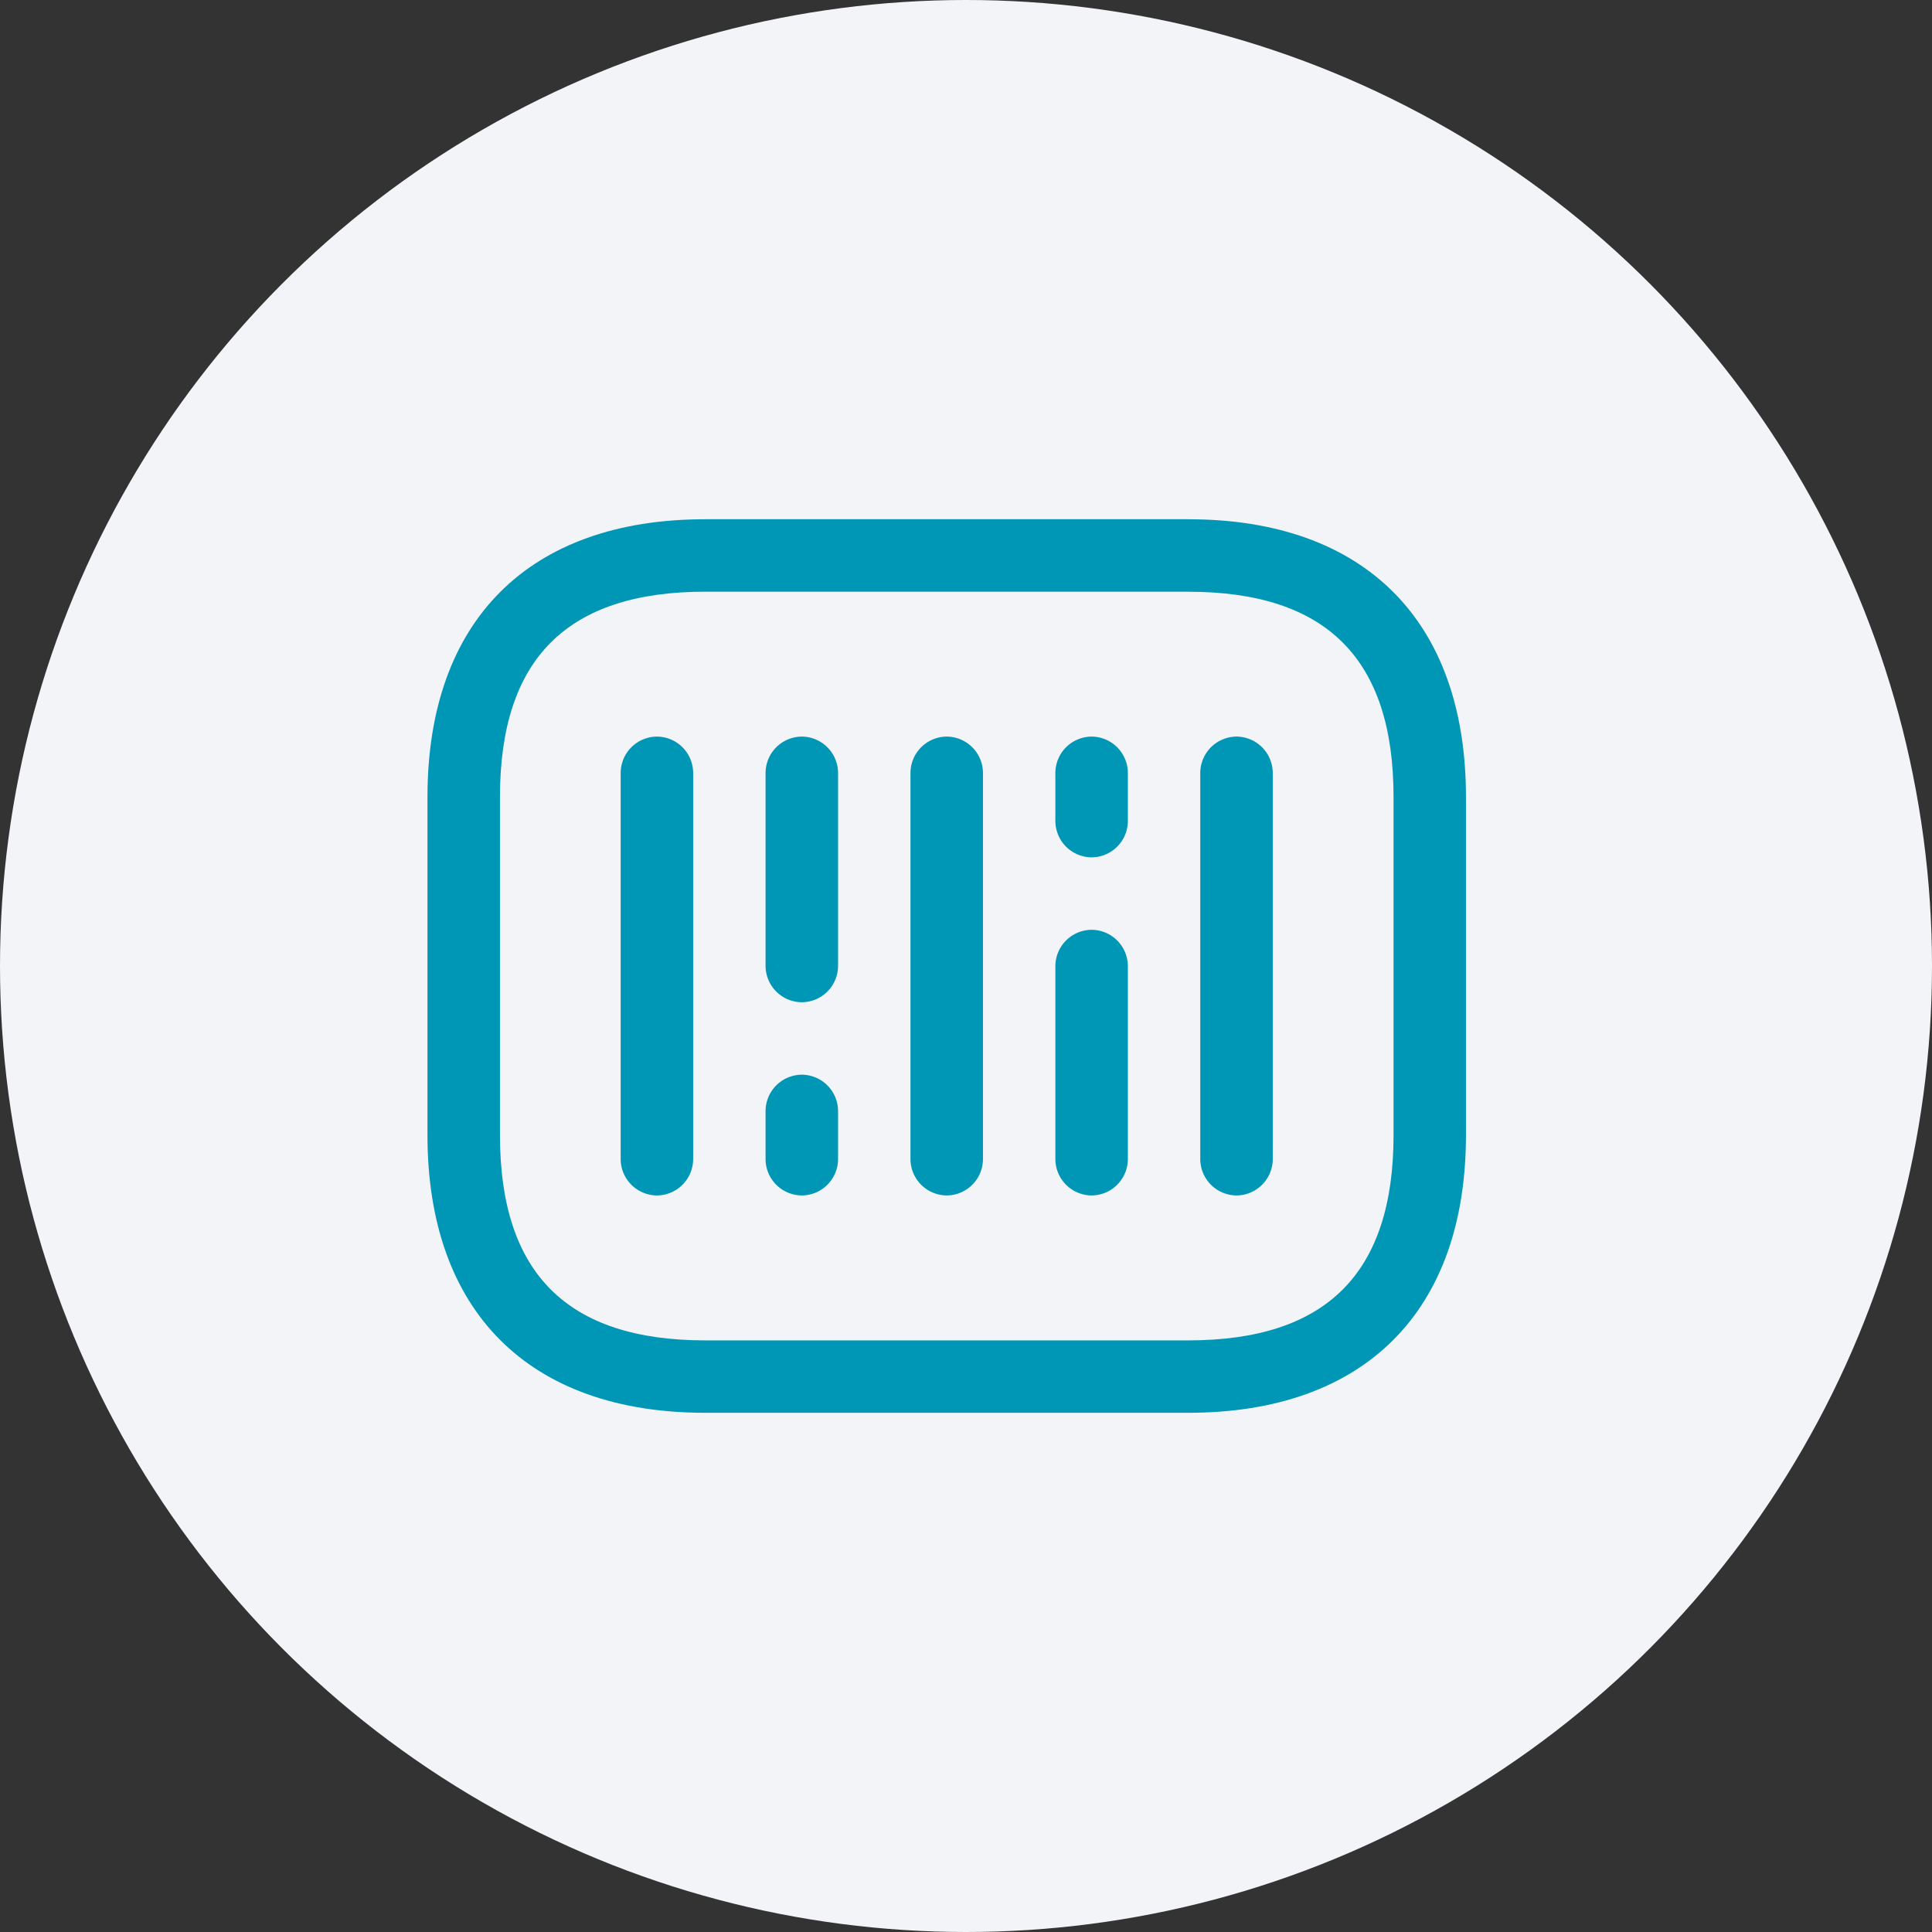 <svg xmlns="http://www.w3.org/2000/svg" width="50" height="50" viewBox="0 0 50 50">
  <rect x="0" y="0" width="50" height="50" fill="#333333" stroke="none"/>
  <g id="ic-4" transform="translate(-1490.5)">
    <circle id="Ellipse_11722" data-name="Ellipse 11722" cx="25" cy="25" r="25" transform="translate(1490.5)" fill="#f2f4f7"/>
    <g id="barcode_outline" data-name="barcode/outline" transform="translate(1500 10)">
      <g id="vuesax_outline_barcode" data-name="vuesax/outline/barcode">
        <g id="barcode">
          <path id="Vector" d="M19.688,23.125H7.188C2.625,23.125,0,20.5,0,15.938V7.188C0,2.625,2.625,0,7.188,0h12.5c4.563,0,7.188,2.625,7.188,7.188v8.75C26.875,20.5,24.25,23.125,19.688,23.125ZM7.188,1.875c-3.575,0-5.312,1.738-5.312,5.313v8.75c0,3.575,1.738,5.313,5.313,5.313h12.5c3.575,0,5.313-1.738,5.313-5.312V7.188c0-3.575-1.737-5.312-5.312-5.312Z" transform="translate(1.563 3.438)" fill="#0096b6"/>
          <path id="Vector-2" data-name="Vector" d="M.938,11.875A.944.944,0,0,1,0,10.938v-10A.944.944,0,0,1,.938,0a.944.944,0,0,1,.938.938v10A.944.944,0,0,1,.938,11.875Z" transform="translate(6.563 9.063)" fill="#0096b6"/>
          <path id="Vector-3" data-name="Vector" d="M.938,6.875A.944.944,0,0,1,0,5.938v-5A.944.944,0,0,1,.938,0a.944.944,0,0,1,.938.938v5A.944.944,0,0,1,.938,6.875Z" transform="translate(10.313 9.063)" fill="#0096b6"/>
          <path id="Vector-4" data-name="Vector" d="M.938,3.125A.944.944,0,0,1,0,2.188V.938A.944.944,0,0,1,.938,0a.944.944,0,0,1,.938.938v1.25A.944.944,0,0,1,.938,3.125Z" transform="translate(10.313 17.813)" fill="#0096b6"/>
          <path id="Vector-5" data-name="Vector" d="M.938,3.125A.944.944,0,0,1,0,2.188V.938A.944.944,0,0,1,.938,0a.944.944,0,0,1,.938.938v1.25A.944.944,0,0,1,.938,3.125Z" transform="translate(17.813 9.063)" fill="#0096b6"/>
          <path id="Vector-6" data-name="Vector" d="M.938,11.875A.944.944,0,0,1,0,10.938v-10A.944.944,0,0,1,.938,0a.944.944,0,0,1,.938.938v10A.944.944,0,0,1,.938,11.875Z" transform="translate(14.063 9.063)" fill="#0096b6"/>
          <path id="Vector-7" data-name="Vector" d="M.938,6.875A.944.944,0,0,1,0,5.938v-5A.944.944,0,0,1,.938,0a.944.944,0,0,1,.938.938v5A.944.944,0,0,1,.938,6.875Z" transform="translate(17.813 14.063)" fill="#0096b6"/>
          <path id="Vector-8" data-name="Vector" d="M.938,11.875A.944.944,0,0,1,0,10.938v-10A.944.944,0,0,1,.938,0a.944.944,0,0,1,.938.938v10A.944.944,0,0,1,.938,11.875Z" transform="translate(21.563 9.063)" fill="#0096b6"/>
          <path id="Vector-9" data-name="Vector" d="M0,0H30V30H0Z" fill="none" opacity="0"/>
        </g>
      </g>
    </g>
  </g>
</svg>
